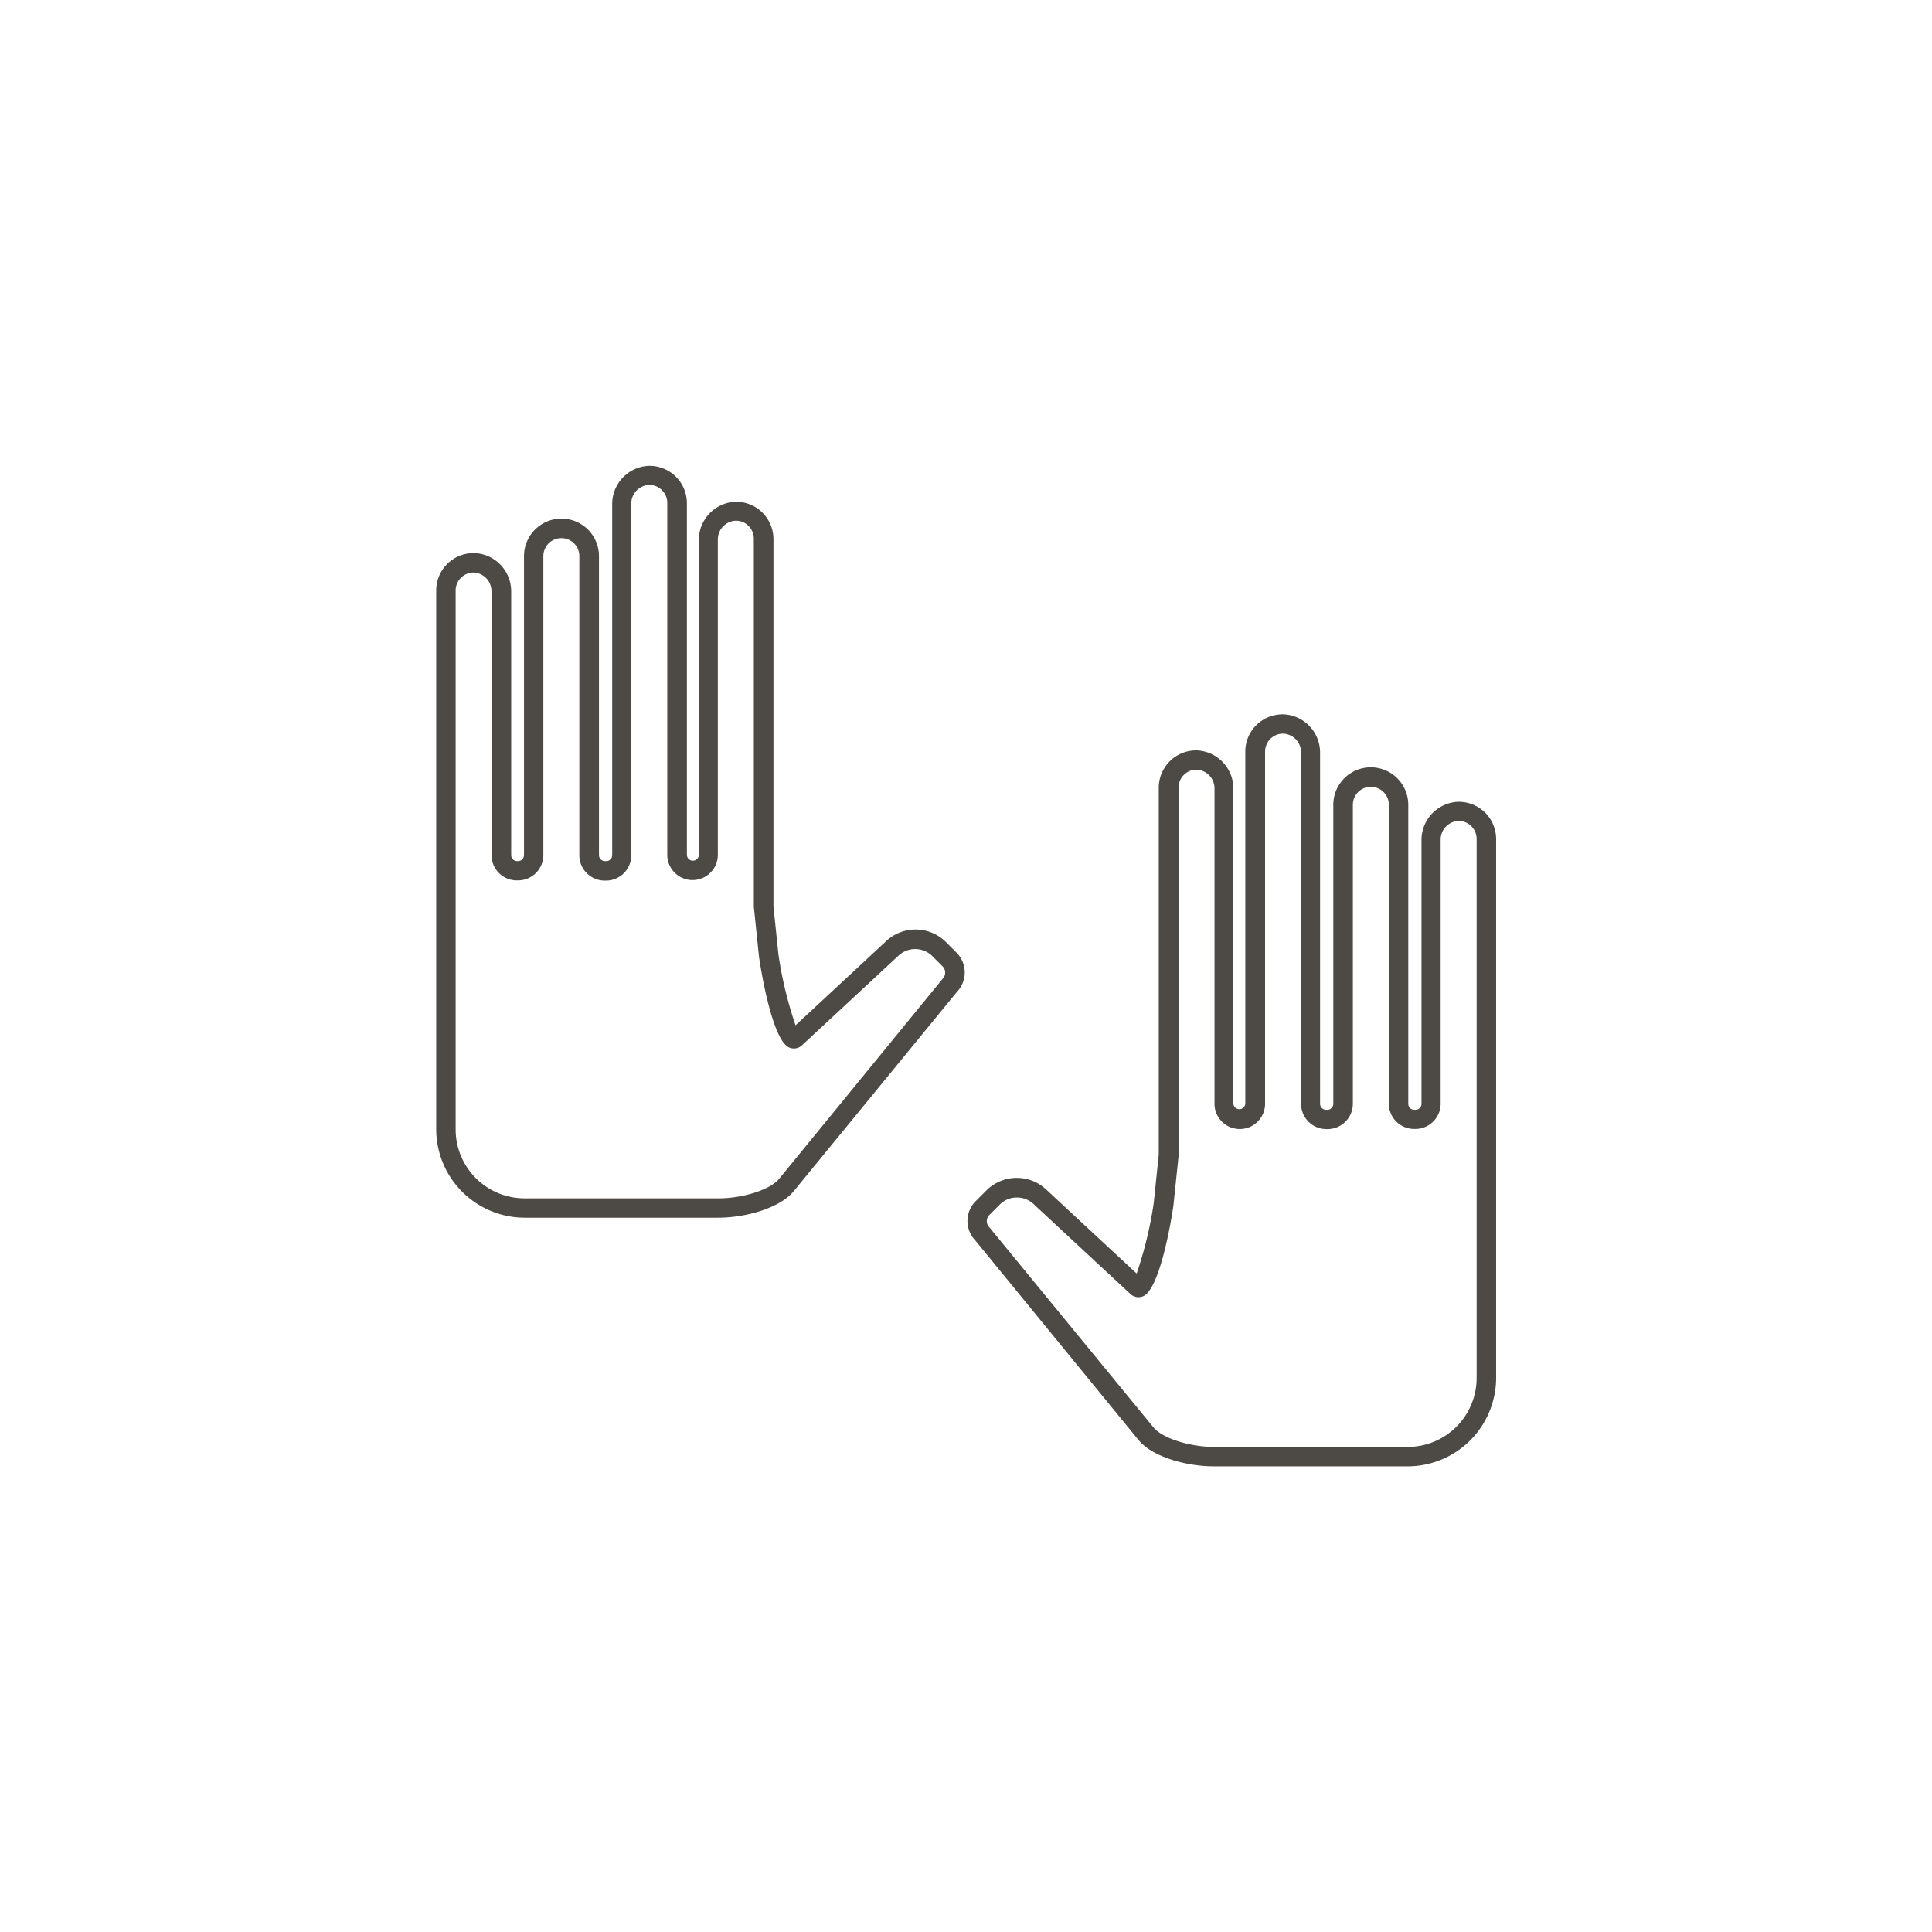 <svg id="Livello_1" data-name="Livello 1" xmlns="http://www.w3.org/2000/svg" viewBox="0 0 283.46 283.46"><defs><style>.cls-1{fill:#4d4945;}</style></defs><title>Tavola disegno 33</title><path class="cls-1" d="M206.51,215.14H178.1c-3.93,0-9-1.33-11.08-3.89L143.1,182a4.12,4.12,0,0,1,.05-5.77l1.56-1.56a6.32,6.32,0,0,1,8.94,0l13.12,12.18a58.45,58.45,0,0,0,2.5-10.31l.74-7.12V115.58a5.48,5.48,0,0,1,5.64-5.48,5.61,5.61,0,0,1,5.31,5.65v46.2a.88.88,0,0,0,1.75,0V110.28a5.43,5.43,0,0,1,1.66-3.93,5.5,5.5,0,0,1,4-1.54,5.61,5.61,0,0,1,5.31,5.65v51.49a.88.88,0,0,0,.88.88h.18a.88.88,0,0,0,.88-.88V118.08a5.48,5.48,0,0,1,11,0v43.87a.88.88,0,0,0,.88.88h.18a.88.88,0,0,0,.88-.88V123.28a5.61,5.61,0,0,1,5.31-5.64h0a5.48,5.48,0,0,1,5.64,5.47v79.1A13,13,0,0,1,206.51,215.14ZM149.18,175.7a3.46,3.46,0,0,0-2.46,1l-1.56,1.56a1.29,1.29,0,0,0,0,1.82l.09.1,24,29.26c1.29,1.57,5.27,2.85,8.89,2.85h28.41a10.12,10.12,0,0,0,10.1-10.1v-79.1a2.64,2.64,0,0,0-2.72-2.64h0a2.75,2.75,0,0,0-2.56,2.81v38.67a3.72,3.72,0,0,1-3.71,3.71h-.18a3.72,3.72,0,0,1-3.71-3.71V118.08a2.64,2.64,0,0,0-5.28,0v43.87a3.72,3.72,0,0,1-3.71,3.71h-.18a3.72,3.72,0,0,1-3.71-3.71V110.45a2.75,2.75,0,0,0-2.56-2.81,2.64,2.64,0,0,0-2.72,2.64v51.66a3.71,3.71,0,0,1-7.42,0v-46.2a2.75,2.75,0,0,0-2.56-2.81,2.56,2.56,0,0,0-1.92.75,2.62,2.62,0,0,0-.8,1.9v54.1l-.75,7.19c0,.12-1.76,12.31-4.5,13.34a1.74,1.74,0,0,1-1.82-.37l-14.09-13.08A3.5,3.5,0,0,0,149.18,175.7Z"/><path class="cls-1" d="M105.37,178.66H77A13,13,0,0,1,64,165.72V86.62a5.48,5.48,0,0,1,5.65-5.47A5.61,5.61,0,0,1,75,86.79v38.67a.88.88,0,0,0,.88.88H76a.88.88,0,0,0,.88-.88V81.59a5.48,5.48,0,0,1,11,0v43.87a.88.88,0,0,0,.88.88h.18a.88.88,0,0,0,.88-.88V74a5.61,5.61,0,0,1,5.31-5.65,5.48,5.48,0,0,1,5.65,5.48v51.66a.88.88,0,0,0,1.75,0V79.26a5.61,5.61,0,0,1,5.31-5.64,5.48,5.48,0,0,1,5.64,5.47V133l.74,7.12a58.48,58.48,0,0,0,2.5,10.31l13.16-12.22a6.32,6.32,0,0,1,8.9,0l1.56,1.56a4.12,4.12,0,0,1,.05,5.77l-23.92,29.21C114.36,177.32,109.29,178.66,105.37,178.66ZM69.49,84a2.64,2.64,0,0,0-2.64,2.64v79.1A10.12,10.12,0,0,0,77,175.82h28.41c3.62,0,7.6-1.28,8.89-2.85l24-29.36a1.29,1.29,0,0,0,0-1.82l-1.56-1.56a3.57,3.57,0,0,0-4.93,0l-14.13,13.12a1.73,1.73,0,0,1-1.82.37c-2.74-1-4.49-13.22-4.5-13.34l-.76-7.34v-54a2.62,2.62,0,0,0-.8-1.9,2.55,2.55,0,0,0-1.92-.74,2.75,2.75,0,0,0-2.56,2.81v46.2a3.71,3.71,0,0,1-7.42,0V73.8a2.62,2.62,0,0,0-.8-1.9,2.58,2.58,0,0,0-1.92-.75A2.75,2.75,0,0,0,92.62,74v51.49a3.72,3.72,0,0,1-3.71,3.71h-.18A3.72,3.72,0,0,1,85,125.46V81.59a2.64,2.64,0,0,0-5.28,0v43.87A3.72,3.72,0,0,1,76,129.17h-.18a3.72,3.72,0,0,1-3.71-3.71V86.79A2.75,2.75,0,0,0,69.57,84h-.08Z"/></svg>